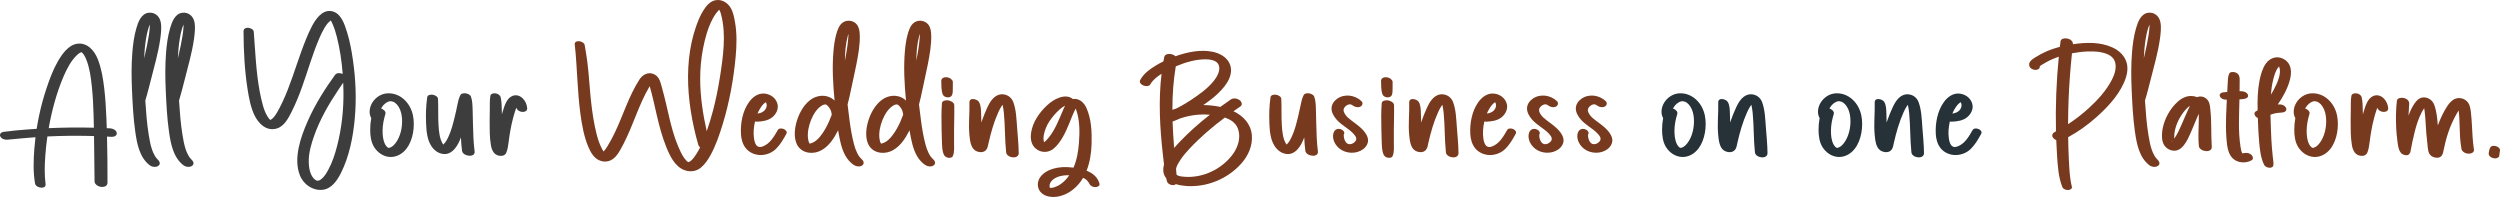 <svg width="1148" height="91" viewBox="0 0 1148 91" fill="none" xmlns="http://www.w3.org/2000/svg">
<path d="M44.947 27.27C46.595 31.506 47.333 36.043 47.864 40.57C48.411 45.23 48.68 49.921 48.871 54.612C48.929 56.027 48.979 57.444 49.026 58.859C49.559 58.884 50.093 58.907 50.627 58.935C51.721 58.99 53.406 59.675 53.61 61.026C53.814 62.385 52.26 62.891 51.268 62.835C50.556 62.793 49.847 62.756 49.136 62.72C49.316 69.754 49.376 76.796 49.363 83.83C49.361 85.393 48.047 85.871 46.752 85.849C46.012 85.835 45.127 85.525 44.518 85.08C44.115 84.787 43.432 84.115 43.424 83.517C43.314 76.506 43.28 69.491 43.178 62.48C42.307 62.454 41.433 62.432 40.559 62.412C34.416 62.287 28.265 62.351 22.124 62.647C22.001 62.653 21.876 62.661 21.753 62.667C21.329 65.63 21.015 68.611 20.798 71.602C20.484 75.91 20.376 80.263 20.923 84.554C21.245 87.085 16.47 86.419 16.101 84.297C15.199 79.1 15.356 73.71 15.756 68.462C15.895 66.639 16.078 64.822 16.3 63.011C12.001 63.329 7.711 63.743 3.412 64.14C2.274 64.246 0.756 63.872 0.165 62.689C-0.395 61.574 0.571 60.696 1.56 60.559C5.147 60.061 8.765 59.754 12.37 59.468C13.859 59.351 15.348 59.245 16.839 59.147C17.15 57.157 17.512 55.174 17.925 53.206C18.849 48.792 20.047 44.442 21.48 40.187C22.841 36.152 24.351 32.093 26.436 28.417C28.406 24.942 31.381 20.642 35.441 20.083C40.025 19.456 43.322 23.099 44.947 27.27ZM43.11 58.647C43.071 56.67 43.029 54.696 42.971 52.72C42.843 48.328 42.629 43.938 42.16 39.572C41.721 35.473 41.174 31.218 39.641 27.399C39.319 26.597 38.955 25.8 38.477 25.09C38.479 25.098 38.27 24.816 38.244 24.782C38.11 24.617 37.966 24.469 37.83 24.31C37.807 24.282 37.702 24.187 37.663 24.15C37.584 24.092 37.506 24.033 37.425 23.974C37.639 24.131 37.556 24.078 37.422 23.999C37.404 23.999 37.372 23.997 37.338 23.991C37.263 24.005 37.184 24.019 37.137 24.038C36.451 24.312 35.865 24.793 35.3 25.33C32.663 27.841 30.797 31.391 29.33 34.777C26.038 42.373 23.827 50.623 22.367 58.831C22.367 58.837 22.365 58.842 22.365 58.851C29.272 58.538 36.195 58.468 43.11 58.647Z" fill="#3D3D3D"/>
<path d="M69.603 35.47C68.656 39.051 67.806 42.658 66.723 46.194C67.073 51.448 67.447 56.712 68.295 61.904C68.669 64.207 69.075 66.575 69.839 68.775C70.108 69.55 70.587 70.649 71.063 71.476C71.314 71.912 71.437 72.094 71.579 72.27C71.743 72.474 71.903 72.681 72.081 72.874C72.091 72.885 72.693 73.483 72.319 73.151C73.18 73.914 73.957 75.18 72.756 76.109C71.644 76.967 69.766 76.676 68.706 75.857C64.078 72.278 62.905 66.061 62.1 60.369C61.213 54.104 60.899 47.721 60.614 41.397C60.357 35.691 60.313 29.935 60.76 24.237C61.058 20.457 61.555 16.624 62.607 12.993C63.476 9.987 64.862 6.319 68.185 5.864C71.016 5.475 73.34 7.418 73.837 10.326C74.268 12.845 73.91 15.59 73.559 18.098C73.117 21.235 72.411 24.332 71.673 27.399C71.024 30.1 70.312 32.786 69.603 35.47ZM68.795 11.983C68.795 11.751 68.795 11.522 68.787 11.29C68.787 11.284 68.787 11.279 68.787 11.276C68.58 11.701 68.382 12.238 68.164 12.917C67.662 14.491 67.33 16.13 67.063 17.768C66.579 20.731 66.307 23.728 66.176 26.739C66.309 26.2 66.443 25.66 66.571 25.118C67.251 22.244 67.861 19.347 68.321 16.423C68.517 15.182 68.68 13.935 68.758 12.677C68.771 12.473 68.779 12.269 68.79 12.067C68.79 12.039 68.792 12.017 68.792 11.997C68.795 11.995 68.795 11.992 68.795 11.983ZM68.321 8.914C68.332 8.922 68.342 8.931 68.353 8.939C68.313 8.869 68.282 8.808 68.285 8.805C68.269 8.824 68.29 8.866 68.321 8.914ZM68.361 8.956C68.347 8.945 68.337 8.931 68.324 8.919C68.34 8.945 68.361 8.97 68.382 8.995C68.376 8.981 68.368 8.97 68.361 8.956Z" fill="#3D3D3D"/>
<path d="M85.095 35.47C84.148 39.051 83.297 42.658 82.214 46.194C82.565 51.448 82.939 56.712 83.787 61.904C84.161 64.207 84.567 66.575 85.331 68.775C85.6 69.55 86.079 70.649 86.555 71.476C86.806 71.912 86.929 72.094 87.07 72.27C87.235 72.474 87.395 72.681 87.573 72.874C87.583 72.885 88.185 73.483 87.811 73.151C88.672 73.914 89.449 75.18 88.248 76.109C87.136 76.967 85.257 76.676 84.198 75.857C79.569 72.278 78.397 66.061 77.591 60.369C76.704 54.104 76.39 47.721 76.105 41.397C75.849 35.691 75.804 29.935 76.252 24.237C76.55 20.457 77.047 16.624 78.099 12.993C78.968 9.987 80.354 6.319 83.677 5.864C86.508 5.475 88.831 7.418 89.328 10.326C89.76 12.845 89.401 15.59 89.051 18.098C88.609 21.235 87.902 24.332 87.165 27.399C86.516 30.1 85.804 32.786 85.095 35.47ZM84.287 11.983C84.287 11.751 84.287 11.522 84.279 11.29C84.279 11.284 84.279 11.279 84.279 11.276C84.072 11.701 83.873 12.238 83.656 12.917C83.154 14.491 82.821 16.13 82.555 17.768C82.07 20.731 81.798 23.728 81.668 26.739C81.801 26.2 81.934 25.66 82.063 25.118C82.743 22.244 83.353 19.347 83.813 16.423C84.009 15.182 84.171 13.935 84.25 12.677C84.263 12.473 84.271 12.269 84.281 12.067C84.281 12.039 84.284 12.017 84.284 11.997C84.287 11.995 84.287 11.992 84.287 11.983ZM83.813 8.914C83.823 8.922 83.834 8.931 83.844 8.939C83.805 8.869 83.774 8.808 83.776 8.805C83.763 8.824 83.782 8.866 83.813 8.914ZM83.852 8.956C83.839 8.945 83.829 8.931 83.816 8.919C83.831 8.945 83.852 8.97 83.873 8.995C83.868 8.981 83.86 8.97 83.852 8.956Z" fill="#3D3D3D"/>
<path d="M162.919 54.344C162.152 62.877 160.399 71.814 156.571 79.419C154.771 82.997 152.197 86.727 148.102 87.157C143.688 87.624 139.416 84.814 137.699 80.478C136.13 76.508 136.3 71.977 137.15 67.836C138.021 63.595 139.591 59.513 141.315 55.596C144.656 47.995 149.102 40.964 153.897 34.332C154.572 33.399 156.161 33.418 157.367 33.944C156.927 28.173 156.069 22.406 154.667 16.873C154.169 14.911 153.565 12.99 152.77 11.142C152.526 10.574 152.215 9.878 151.906 9.372C151.417 9.8 150.742 10.387 150.632 10.516C150.046 11.206 149.525 11.953 149.049 12.733C148.12 14.256 147.362 15.897 146.647 17.547C143.503 24.816 141.37 32.526 138.688 39.988C137.331 43.765 135.826 47.495 134.039 51.065C132.461 54.221 130.554 57.984 127.074 59.016C122.472 60.377 118.723 56.916 116.784 52.778C115.076 49.133 114.325 44.978 113.692 40.989C112.297 32.205 111.868 23.236 111.834 14.34C111.829 13.13 112.878 12.694 113.898 12.747C114.804 12.791 116.457 13.401 116.528 14.589C116.664 16.873 116.852 19.149 117.012 21.43C117.634 30.407 118.31 39.622 120.693 48.3C121.203 50.156 121.886 51.954 122.888 53.575C123.103 53.922 123.27 54.165 123.527 54.473C123.67 54.646 123.82 54.811 123.974 54.97C124.005 55.004 124.024 55.023 124.039 55.04C124.06 55.057 124.084 55.074 124.11 55.096C124.531 54.898 125.07 54.509 125.476 54.084C126.054 53.474 126.546 52.756 126.991 52.032C128.003 50.377 128.88 48.613 129.712 46.852C133.181 39.502 135.486 31.601 138.259 23.941C139.677 20.027 141.171 16.082 143.055 12.392C144.84 8.897 147.846 4.457 152.071 5.095C156.584 5.774 158.235 11.103 159.462 15.095C160.734 19.227 161.487 23.549 162.105 27.841C163.363 36.589 163.711 45.518 162.919 54.344ZM123.882 55.149C123.895 55.152 123.909 55.152 123.922 55.155C123.906 55.152 123.895 55.152 123.882 55.149ZM157.717 41.864C157.699 40.564 157.66 39.261 157.602 37.956C156.833 39.071 156.066 40.189 155.313 41.316C150.943 47.861 146.92 54.805 144.253 62.356C142.901 66.189 141.666 70.363 141.784 74.507C141.833 76.313 142.058 78.219 142.767 79.877C143.105 80.666 143.476 81.303 144.015 81.898C144.51 82.444 144.79 82.583 145.279 82.846C145.347 82.874 145.399 82.894 145.439 82.91C145.47 82.919 145.501 82.927 145.533 82.936C145.609 82.953 145.664 82.964 145.706 82.972C145.834 82.972 146.059 82.972 146.033 82.983C146.111 82.972 146.19 82.961 146.268 82.944C146.077 82.969 146.925 82.687 146.875 82.712C147.003 82.645 147.469 82.318 147.704 82.125C148.971 81.088 149.913 79.469 150.737 77.973C152.636 74.518 153.856 70.699 154.845 66.849C156.922 58.736 157.835 50.268 157.717 41.864ZM151.38 8.696C151.325 8.637 151.281 8.589 151.281 8.592C151.263 8.617 151.315 8.659 151.38 8.696Z" fill="#3D3D3D"/>
<path d="M186.673 68.241C184.839 70.635 182.133 72.172 179.203 72.083C176.205 71.993 173.423 70.162 171.788 67.528C170.347 65.205 169.983 62.242 169.993 59.516C170.001 57.735 170.15 55.968 170.485 54.24C169.219 52.093 169.658 49.231 170.977 47.106C172.484 44.676 175.017 43.06 177.746 42.87C183.635 42.462 188.483 47.12 189.655 53.105C190.613 57.984 189.695 64.302 186.673 68.241ZM184.441 52.988C184.148 51.14 183.476 49.315 182.235 47.953C181.649 47.31 181.108 46.933 180.352 46.647C180.587 46.751 179.365 46.471 179.786 46.51C179.247 46.46 179.318 46.457 178.797 46.541C178.224 46.633 177.461 47.047 176.84 47.542C176.212 48.042 175.702 48.655 175.268 49.351C175.179 49.493 175.09 49.644 175.004 49.804C175.995 50.17 177.343 51.146 176.979 52.32C176.233 54.735 175.718 57.263 175.689 59.815C175.663 62.013 175.849 64.445 176.908 66.374C177.17 66.852 177.267 66.944 177.667 67.397C177.73 67.467 177.769 67.515 177.793 67.548C177.827 67.568 177.877 67.598 177.947 67.646C178.036 67.705 178.12 67.766 178.206 67.825C178.151 67.775 178.306 67.831 178.395 67.875C178.502 67.864 178.792 67.895 178.515 67.92C178.957 67.881 178.871 67.856 178.74 67.889C180.359 67.475 181.534 66.008 182.387 64.593C184.349 61.347 185.04 56.762 184.441 52.988ZM178.436 67.925C178.434 67.925 178.429 67.923 178.426 67.923C178.421 67.923 178.415 67.92 178.41 67.92C178.418 67.923 178.426 67.923 178.436 67.925Z" fill="#3D3D3D"/>
<path d="M212.172 69.256C211.889 67.215 211.74 65.158 211.664 63.094C210.961 65.001 210.079 66.821 208.841 68.283C207.512 69.857 205.733 70.928 203.687 70.724C201.366 70.495 199.477 69.164 198.14 67.171C196.157 64.21 195.82 60.358 195.663 56.829C195.479 52.781 195.597 48.655 196.175 44.651C196.34 43.508 197.876 43.385 198.682 43.494C199.524 43.608 201.068 44.26 201.128 45.392C201.34 49.418 201.105 53.452 201.372 57.481C201.563 60.402 201.806 63.645 203.378 66.142C203.438 66.24 203.488 66.31 203.538 66.374C203.556 66.36 203.574 66.346 203.593 66.332C204.629 65.463 205.335 64.017 205.921 62.784C207.321 59.852 208.119 56.486 208.899 53.315C209.323 51.599 209.699 49.868 210.037 48.129C210.343 46.55 210.691 45.043 211.429 43.62C211.85 42.809 213.135 42.753 213.859 42.862C214.629 42.977 215.926 43.455 216.253 44.358C216.965 46.32 216.96 48.481 217.036 50.561C217.112 52.639 217.143 54.716 217.182 56.793C217.266 61.065 217.415 65.317 217.936 69.555C218.31 72.569 212.528 71.834 212.172 69.256Z" fill="#3D3D3D"/>
<path d="M239.89 51.392C238.694 51.333 237.496 50.682 237.093 49.438C236.839 50.053 236.64 50.701 236.439 51.336C235.832 53.262 235.316 55.214 234.892 57.196C234.516 58.96 234.202 60.738 233.927 62.521C233.658 64.26 233.514 66.036 233.173 67.761C233.019 68.546 232.807 69.323 232.512 70.061C231.973 71.401 230.594 71.725 229.341 71.535C226.8 71.152 225.816 68.993 225.406 66.561C224.796 62.958 224.853 59.175 224.846 55.524C224.84 53.614 224.89 51.702 224.919 49.793C224.948 47.892 224.835 45.848 225.196 43.98C225.405 42.898 226.774 42.77 227.58 42.879C228.553 43.013 229.634 43.597 229.906 44.685C230.418 46.751 230.358 49.035 230.429 51.16C230.445 51.604 230.458 52.049 230.471 52.496C230.596 52.051 230.722 51.607 230.858 51.165C231.661 48.557 232.689 45.02 235.379 44.022C238.822 42.747 241.855 46.228 242.093 49.692C242.176 50.986 240.905 51.442 239.89 51.392Z" fill="#3D3D3D"/>
<path d="M337.805 26.155C336.837 36.58 334.916 47.028 331.871 56.989C330.374 61.887 328.681 66.908 326.209 71.353C325.066 73.411 323.658 75.468 321.879 76.953C319.671 78.798 316.79 79.075 314.195 78.082C309.778 76.394 307.463 71.322 305.757 67.008C303.959 62.463 302.717 57.699 301.599 52.918C300.561 48.467 299.634 43.969 298.342 39.588C298.292 39.669 298.243 39.748 298.193 39.831C296.947 41.928 295.849 44.12 294.833 46.351C292.91 50.578 291.301 54.956 289.483 59.234C288.489 61.571 287.455 63.889 286.288 66.133C285.265 68.099 284.203 70.212 282.741 71.851C280.713 74.121 277.879 74.828 275.114 73.592C272.66 72.496 271.184 69.888 270.143 67.408C268.17 62.717 267.239 57.489 266.543 52.429C265.813 47.128 265.467 41.786 265.122 36.446C264.777 31.12 264.541 25.755 263.921 20.46C263.638 18.05 268.128 18.704 268.487 20.703C268.934 23.186 269.334 25.682 269.672 28.187C270.339 33.172 270.595 38.221 271.077 43.228C271.556 48.216 272.131 53.2 273.159 58.099C273.646 60.422 274.198 62.759 274.978 64.996C275.375 66.136 275.852 67.252 276.412 68.311C276.629 68.722 276.851 69.142 277.113 69.525C277.11 69.516 277.118 69.525 277.136 69.547C277.215 69.483 277.291 69.416 277.364 69.346C277.877 68.848 278.497 67.867 278.955 67.126C280.137 65.231 281.192 63.251 282.17 61.23C286.1 53.089 288.714 44.168 293.593 36.566C295.129 34.173 297.845 32.817 300.482 34.137C302.902 35.35 303.342 38.065 304.051 40.553C305.309 44.978 306.262 49.496 307.334 53.978C308.378 58.339 309.524 62.692 311.246 66.81C312.065 68.764 313.051 70.99 314.2 72.597C314.422 72.907 314.888 73.419 315.218 73.796C315.265 73.85 315.299 73.889 315.327 73.922C315.505 74.076 315.699 74.202 315.882 74.347C315.919 74.375 315.948 74.4 315.971 74.42C316.002 74.431 316.042 74.442 316.089 74.462C316.115 74.459 316.144 74.456 316.178 74.451C316.159 74.456 316.144 74.462 316.125 74.468C317.622 74.017 318.967 71.965 319.909 70.486C320.479 69.592 321.002 68.661 321.484 67.705C321.081 67.361 320.764 66.916 320.612 66.377C319.898 63.827 319.228 61.263 318.661 58.672C316.382 48.308 315.272 37.578 316.387 26.957C316.931 21.768 318.025 16.633 319.775 11.754C320.612 9.423 321.567 7.099 322.852 5.008C324.184 2.844 325.926 0.652 328.417 0.13C331.238 -0.463 333.935 1.03 335.471 3.518C336.646 5.422 337.117 7.902 337.509 10.11C338.448 15.394 338.297 20.837 337.805 26.155ZM316.021 74.454C316.042 74.459 316.057 74.462 316.073 74.465C316.05 74.459 316.031 74.454 316.021 74.454ZM316.052 74.498C316.065 74.495 316.076 74.49 316.086 74.487C316.073 74.49 316.063 74.495 316.052 74.498ZM316.191 74.504H316.188C316.445 74.599 316.324 74.551 316.191 74.504ZM331.094 6.546C330.911 5.852 330.706 5.173 330.296 4.48C330.165 4.583 330.037 4.692 329.916 4.807C329.589 5.12 329.307 5.486 329.027 5.847C328.375 6.697 327.802 7.614 327.292 8.567C325.086 12.685 323.781 17.46 322.873 22.079C321.944 26.803 321.502 31.646 321.526 36.474C321.565 44.509 322.774 52.451 324.532 60.246C325.633 57.112 326.594 53.916 327.436 50.696C328.718 45.795 329.725 40.816 330.531 35.803C331.319 30.908 332.028 25.97 332.308 21.008C332.582 16.171 332.336 11.226 331.094 6.546ZM329.861 3.907C329.893 3.929 329.916 3.949 329.94 3.965C329.937 3.963 329.937 3.96 329.935 3.957C329.914 3.946 329.89 3.929 329.861 3.907Z" fill="#783A1E"/>
<path d="M361.088 61.47C359.759 63.886 358.361 66.321 356.436 68.253C354.534 70.162 352.006 71.157 349.411 71.194C346.821 71.23 344.068 70.129 342.391 67.962C340.981 66.142 340.371 63.861 340.243 61.529C339.966 56.505 341.046 50.849 343.992 46.815C345.651 44.545 348.019 42.812 350.808 42.954C353.532 43.091 356.258 44.819 357.014 47.729C357.613 50.03 356.425 52.325 354.772 53.732C352.752 55.451 350.015 55.781 347.53 55.879C347.273 55.89 346.991 55.848 346.708 55.764C346.088 58.381 345.866 61.16 346.263 63.757C346.389 64.571 346.554 65.247 346.863 65.899C346.957 66.094 347.056 66.284 347.166 66.469C347.177 66.489 347.273 66.614 347.307 66.656C347.373 66.735 347.441 66.81 347.511 66.885C347.545 66.916 347.663 67.025 347.695 67.05C347.789 67.118 348.247 67.375 348.037 67.282C348.097 67.311 348.155 67.338 348.215 67.364C348.244 67.364 348.503 67.445 348.587 67.464C348.629 67.473 348.655 67.481 348.673 67.487C348.707 67.487 348.746 67.487 348.791 67.487C349.199 67.495 349.202 67.52 349.461 67.459C349.743 67.391 349.984 67.344 350.327 67.213C353.581 65.966 355.468 62.67 357.184 59.687C358.131 58.059 362.145 59.547 361.088 61.47ZM347.859 52.149C349.034 51.979 350.191 51.638 351.051 50.732C352.019 49.717 352.475 48.051 351.637 46.952C351.582 46.977 351.528 47 351.47 47.025C351.13 47.282 350.541 47.774 350.167 48.233C349.215 49.404 348.443 50.732 347.859 52.149ZM351.538 46.846C351.546 46.849 351.554 46.852 351.564 46.854C351.562 46.852 351.562 46.852 351.559 46.849C351.551 46.849 351.546 46.846 351.538 46.846ZM351.611 46.854C351.617 46.86 351.622 46.865 351.63 46.871C351.63 46.871 351.632 46.871 351.632 46.874C351.651 46.88 351.669 46.882 351.687 46.882C351.664 46.871 351.64 46.863 351.611 46.854ZM351.719 46.905C351.703 46.907 351.687 46.91 351.674 46.91C351.677 46.913 351.682 46.916 351.685 46.919C351.695 46.919 351.703 46.919 351.716 46.916C351.708 46.919 351.703 46.921 351.695 46.924C351.76 46.972 351.766 46.941 351.719 46.905Z" fill="#783A1E"/>
<path d="M395.977 75.918C394.829 76.805 393.036 76.436 391.927 75.667C390.383 74.599 389.164 73.17 388.212 71.496C386.425 68.353 385.669 64.42 385.033 60.85C384.973 60.508 384.915 60.167 384.86 59.824C384.376 60.785 383.858 61.73 383.301 62.653C381.527 65.591 379.117 68.334 375.983 69.564C372.176 71.059 367.263 69.964 365.653 65.608C364.442 62.334 364.976 58.417 366.022 55.169C367.145 51.682 369.073 48.291 371.873 46.063C374.957 43.608 379.395 43.125 382.602 45.63C382.825 45.803 383.034 45.993 383.235 46.189C382.519 38.613 382.063 30.961 382.736 23.368C382.958 20.863 383.303 18.344 383.958 15.923C384.525 13.817 385.36 11.318 387.252 10.177C389.222 8.986 392.021 9.414 393.494 11.301C394.515 12.61 394.755 14.377 394.808 16.029C394.952 20.611 394.104 25.204 393.23 29.666C392.49 33.446 391.603 37.192 390.831 40.964C390.352 43.304 389.826 45.652 389.209 47.973C389.491 50.5 389.808 53.022 390.145 55.532C390.632 59.164 391.244 62.793 392.183 66.324C392.56 67.741 392.942 68.871 393.583 70.193C393.761 70.559 393.949 70.917 394.156 71.264C394.201 71.339 394.541 71.828 394.496 71.784C394.695 72.041 394.904 72.292 395.122 72.53C395.237 72.659 395.357 72.782 395.477 72.902C395.496 72.919 395.545 72.963 395.593 73.002C396.456 73.743 397.134 75.024 395.977 75.918ZM381.951 52.667C381.854 51.73 381.632 50.813 381.155 50.016C380.834 49.48 380.585 49.138 380.161 48.68C380.085 48.596 380.004 48.512 379.921 48.431C379.881 48.4 379.779 48.314 379.756 48.297C379.638 48.219 379.525 48.132 379.408 48.054C379.397 48.051 379.387 48.048 379.374 48.048C379.314 48.02 379.251 47.995 379.191 47.967C379.047 47.933 378.874 47.914 379.128 47.956C379.455 48.012 378.641 48.001 378.782 47.959C378.395 48.014 378.013 48.135 377.657 48.322C375.219 49.614 373.505 52.465 372.451 55.051C371.357 57.735 370.648 60.984 371.08 63.833C371.135 64.193 371.211 64.551 371.302 64.903C371.321 64.976 371.341 65.052 371.365 65.127C371.383 65.161 371.446 65.312 371.459 65.337C371.506 65.423 371.768 65.868 371.755 65.893C371.768 65.907 371.784 65.924 371.799 65.941C371.88 65.929 371.962 65.913 372.043 65.899C371.99 65.907 372.265 65.848 372.291 65.84C372.456 65.787 372.621 65.728 372.786 65.667C373.107 65.544 373.432 65.404 373.733 65.233C375.839 64.048 377.678 61.459 379.018 59.105C380.18 57.059 381.135 54.892 381.951 52.667ZM379.219 47.975C379.253 47.987 379.282 47.995 379.308 48.003C379.287 47.995 379.256 47.984 379.219 47.975ZM388.748 23.622C389.067 21.645 389.35 19.649 389.504 17.65C389.538 17.209 389.562 16.77 389.58 16.328C389.583 16.269 389.583 16.211 389.585 16.152C389.585 16.118 389.585 16.079 389.585 16.054C389.585 15.886 389.585 15.721 389.58 15.554C389.468 15.892 389.366 16.236 389.274 16.582C388.309 20.195 388.018 24.052 387.987 27.866C388.264 26.451 388.521 25.039 388.748 23.622Z" fill="#783A1E"/>
<path d="M428.776 75.918C427.627 76.805 425.835 76.436 424.726 75.667C423.182 74.599 421.963 73.17 421.011 71.496C419.224 68.353 418.468 64.42 417.832 60.85C417.772 60.508 417.714 60.167 417.659 59.824C417.175 60.785 416.657 61.73 416.1 62.653C414.326 65.591 411.916 68.334 408.782 69.564C404.975 71.059 400.061 69.964 398.452 65.608C397.241 62.334 397.775 58.417 398.821 55.169C399.944 51.682 401.872 48.291 404.671 46.063C407.756 43.608 412.193 43.125 415.401 45.63C415.623 45.803 415.833 45.993 416.034 46.189C415.317 38.613 414.862 30.961 415.535 23.368C415.757 20.863 416.102 18.344 416.756 15.923C417.324 13.817 418.159 11.318 420.05 10.177C422.021 8.986 424.82 9.414 426.293 11.301C427.313 12.61 427.554 14.377 427.606 16.029C427.75 20.611 426.903 25.204 426.029 29.666C425.288 33.446 424.401 37.192 423.63 40.964C423.151 43.304 422.625 45.652 422.007 47.973C422.29 50.5 422.607 53.022 422.944 55.532C423.431 59.164 424.043 62.793 424.982 66.324C425.359 67.741 425.741 68.871 426.382 70.193C426.56 70.559 426.748 70.917 426.955 71.264C426.999 71.339 427.34 71.828 427.295 71.784C427.494 72.041 427.703 72.292 427.92 72.53C428.036 72.659 428.156 72.782 428.276 72.902C428.295 72.919 428.344 72.963 428.391 73.002C429.255 73.743 429.932 75.024 428.776 75.918ZM414.75 52.667C414.653 51.73 414.43 50.813 413.954 50.016C413.632 49.48 413.384 49.138 412.96 48.68C412.884 48.596 412.803 48.512 412.719 48.431C412.68 48.4 412.578 48.314 412.554 48.297C412.437 48.219 412.324 48.132 412.207 48.054C412.196 48.051 412.186 48.048 412.173 48.048C412.112 48.02 412.05 47.995 411.989 47.967C411.845 47.933 411.673 47.914 411.927 47.956C412.254 48.012 411.44 48.001 411.581 47.959C411.194 48.014 410.812 48.135 410.456 48.322C408.018 49.614 406.304 52.465 405.25 55.051C404.156 57.735 403.447 60.984 403.879 63.833C403.934 64.193 404.009 64.551 404.101 64.903C404.119 64.976 404.14 65.052 404.164 65.127C404.182 65.161 404.245 65.312 404.258 65.337C404.305 65.423 404.567 65.868 404.554 65.893C404.567 65.907 404.582 65.924 404.598 65.941C404.679 65.929 404.76 65.913 404.841 65.899C404.789 65.907 405.064 65.848 405.09 65.84C405.255 65.787 405.42 65.728 405.584 65.667C405.906 65.544 406.231 65.404 406.532 65.233C408.638 64.048 410.477 61.459 411.817 59.105C412.978 57.059 413.933 54.892 414.75 52.667ZM412.018 47.975C412.052 47.987 412.081 47.995 412.107 48.003C412.086 47.995 412.055 47.984 412.018 47.975ZM421.55 23.622C421.869 21.645 422.151 19.649 422.306 17.65C422.34 17.209 422.363 16.77 422.382 16.328C422.384 16.269 422.384 16.211 422.387 16.152C422.387 16.118 422.387 16.079 422.387 16.054C422.387 15.886 422.387 15.721 422.382 15.554C422.269 15.892 422.167 16.236 422.075 16.582C421.11 20.195 420.82 24.052 420.788 27.866C421.063 26.451 421.319 25.039 421.55 23.622Z" fill="#783A1E"/>
<path d="M432.931 43.385C432.174 41.506 432.305 39.278 432.227 37.265C432.172 35.889 433.451 35.406 434.563 35.462C435.241 35.495 436 35.741 436.562 36.15C436.913 36.407 437.541 37.016 437.541 37.547C437.541 38.576 437.551 39.605 437.528 40.631C437.504 41.609 437.564 42.711 437.195 43.625C436.533 45.255 433.566 44.964 432.931 43.385ZM438.114 65.913C438.101 67.828 438.367 70.106 437.452 71.826C437.098 72.485 436.075 72.522 435.479 72.441C434.741 72.34 433.927 71.946 433.538 71.227C432.57 69.452 432.64 67.081 432.538 65.085C432.444 63.184 432.41 61.275 432.379 59.371C432.313 55.406 432.224 51.361 432.536 47.408C432.638 46.105 434.545 45.957 435.4 46.086C436.332 46.225 438.166 46.958 438.197 48.255C438.292 52.172 438.119 56.114 438.103 60.031C438.095 61.99 438.127 63.95 438.114 65.913Z" fill="#783A1E"/>
<path d="M467.797 70.279C467.836 73.352 462.297 72.564 462.017 69.972C461.379 64.023 461.572 57.992 460.997 52.038C460.876 50.805 460.706 49.575 460.439 48.364C460.421 48.28 460.403 48.196 460.384 48.115C460.186 48.367 460.002 48.635 459.83 48.895C459.283 49.728 458.841 50.631 458.425 51.545C456.415 55.971 455.06 60.78 453.974 65.549C453.726 66.642 453.585 67.923 452.868 68.801C451.661 70.279 449.424 70.047 447.957 69.2C445.707 67.903 445.372 64.308 445.141 61.842C444.684 56.908 445.296 51.956 445.165 47.016C445.1 44.587 448.749 45.443 449.55 46.826C450.468 48.417 450.468 50.391 450.531 52.208C450.578 53.564 450.604 54.923 450.638 56.281C450.79 55.831 450.942 55.381 451.102 54.934C451.735 53.159 452.441 51.417 453.221 49.709C453.914 48.191 454.668 46.678 455.78 45.462C457.164 43.947 458.935 43.044 460.952 43.349C462.972 43.653 464.599 44.945 465.34 46.98C466.643 50.561 466.75 54.562 467.035 58.347C467.331 62.309 467.747 66.304 467.797 70.279Z" fill="#783A1E"/>
<path d="M503.117 85.924C502.136 85.986 500.828 85.53 500.336 84.538C499.554 82.966 498.581 82.167 497.361 81.661C494.892 85.854 491.022 89.058 486.456 90.126C483.662 90.778 479.792 90.565 477.762 88.108C476.143 86.145 476.219 83.352 477.686 81.317C479.183 79.243 481.619 78.013 483.942 77.383C486.467 76.701 489.096 76.592 491.687 76.849C492.092 76.889 492.513 76.936 492.942 76.989C494.51 73.427 495.179 69.418 495.467 65.457C495.823 60.59 495.849 55.247 494.243 50.609C494.156 50.363 494.067 50.114 493.965 49.871C493.824 50.106 493.698 50.352 493.578 50.589C492.618 52.513 491.872 54.556 491.048 56.547C489.316 60.741 487.351 65.166 483.96 68.138C481.611 70.198 478.176 70.305 475.74 68.331C473.474 66.494 473.058 63.693 473.5 60.85C474.248 56.027 477.205 51.811 480.538 48.621C482.281 46.952 484.321 45.546 486.564 44.783C488.152 44.243 489.852 44.056 491.438 44.735C491.875 44.922 492.301 45.171 492.673 45.482C495.404 44.992 497.796 47.022 498.918 49.608C501.155 54.761 501.419 60.461 501.257 66.05C501.134 70.263 500.501 74.512 498.95 78.387C501.686 79.458 504.038 81.25 504.886 84.334C505.187 85.421 503.829 85.88 503.117 85.924ZM489.091 48.507C489.081 48.512 489.068 48.518 489.057 48.523C487.082 49.583 485.402 51.263 483.929 52.996C482.472 54.71 481.095 56.664 480.256 58.814C479.497 60.755 478.78 63.282 479.426 65.298C480.214 64.778 480.889 64.006 481.491 63.279C484.465 59.687 486.171 55.118 488.039 50.819C488.364 50.067 488.693 49.261 489.091 48.507ZM479.764 65.932C479.777 65.949 479.79 65.963 479.803 65.98C479.97 66.215 479.826 65.971 479.764 65.932ZM490.991 80.489C490.077 80.448 489.285 80.467 488.39 80.585C486.417 80.842 483.976 81.594 482.631 83.433C482.069 84.202 481.802 85.077 482.04 85.983C482.053 86.025 482.09 86.151 482.121 86.257C482.132 86.257 482.137 86.26 482.147 86.26C482.194 86.26 482.882 86.26 482.754 86.274C483.086 86.246 483.775 86.12 484.099 86.008C484.669 85.815 485.216 85.58 485.766 85.329C486.213 85.125 487.171 84.49 487.82 83.973C489.041 82.997 490.067 81.831 490.991 80.489ZM493.421 48.828C493.395 48.789 493.371 48.758 493.356 48.744C493.348 48.75 493.343 48.753 493.335 48.755C493.34 48.783 493.371 48.806 493.421 48.828ZM494.682 49.024C494.672 49.027 494.661 49.032 494.648 49.038C494.648 49.038 494.646 49.041 494.643 49.043C494.653 49.041 494.667 49.035 494.68 49.032C494.68 49.027 494.68 49.027 494.682 49.024Z" fill="#783A1E"/>
<path d="M523.63 36.639C525.171 33.865 527.751 31.942 530.315 30.357C531.591 29.569 532.902 28.839 534.242 28.171C534.362 27.505 534.488 26.84 534.621 26.177C534.925 24.69 536.895 24.651 537.957 24.877C538.533 25 539.239 25.339 539.755 25.833C545.142 23.924 551.178 22.627 556.792 23.767C559.419 24.301 562.213 25.579 563.885 27.899C565.667 30.374 565.646 33.315 564.456 36.074C563.302 38.747 561.366 40.913 559.343 42.868C557.313 44.83 555.06 46.51 552.766 48.098C552.7 48.146 552.632 48.191 552.567 48.235C555.149 48.269 557.787 48.535 560.348 49.094C561.944 47.933 563.556 46.801 565.18 45.691C566.384 44.869 568.03 45.16 569.181 45.94C570.094 46.558 570.751 48.084 569.613 48.862C568.54 49.594 567.472 50.335 566.407 51.09C570.717 53.08 574.364 56.762 574.84 61.982C575.298 67.008 573.087 71.7 569.879 75.239C563.456 82.321 554.097 86.011 544.906 85.424C543.404 85.329 541.625 85.08 539.948 84.549C538.925 85.592 536.23 84.775 535.856 83.24C535.746 82.793 535.644 82.343 535.55 81.89C534.634 80.808 534.09 79.416 534.166 77.621C534.195 76.928 534.326 76.246 534.522 75.577C534.318 73.959 534.142 72.34 533.962 70.732C532.601 58.582 531.916 46.086 533.384 33.893C533.334 33.924 533.282 33.955 533.232 33.989C531.272 35.238 529.449 36.647 528.219 38.738C527.097 40.648 522.371 38.901 523.63 36.639ZM539.917 30.469C539.399 33.611 539.006 36.776 538.755 39.957C538.48 43.438 538.363 46.933 538.363 50.424C538.907 50.237 539.454 50.058 540.006 49.893C543.171 48.353 546.188 46.446 549.1 44.419C551.149 42.993 553.153 41.481 554.977 39.739C556.646 38.148 558.375 36.206 559.307 34.002C559.717 33.032 560.01 31.897 559.872 30.829C559.746 29.856 559.458 29.418 558.925 28.802C558.851 28.733 558.802 28.685 558.773 28.654C558.668 28.57 558.561 28.486 558.451 28.405C558.428 28.389 558.027 28.143 558.027 28.134C557.855 28.045 557.679 27.961 557.504 27.885C557.444 27.86 556.85 27.651 557.085 27.721C555.958 27.377 555.212 27.29 554.019 27.251C549.354 27.111 544.317 28.607 539.917 30.469ZM541.921 54.389C540.783 54.906 539.626 55.387 538.452 55.817C538.514 57.755 538.606 59.692 538.721 61.624C538.847 63.732 538.998 65.837 539.166 67.942C540.011 66.947 540.9 65.994 541.798 65.054C546.107 60.55 550.749 56.463 555.599 52.669C555.594 52.669 555.586 52.669 555.578 52.667C553.399 52.496 551.698 52.51 549.801 52.694C546.994 52.966 544.456 53.528 541.921 54.389ZM566.536 56.248C566.515 56.239 566.164 55.926 566.143 55.912C565.971 55.778 565.798 55.652 565.62 55.527C565.429 55.395 565.235 55.269 565.042 55.146C564.982 55.113 564.783 55.001 564.712 54.962C564.286 54.741 563.849 54.54 563.404 54.355C563.242 54.288 563.079 54.224 562.917 54.16C562.854 54.134 562.496 54.017 562.428 53.989C556.695 58.28 551.206 62.952 546.264 68.236C544.778 69.824 543.336 71.473 542.117 73.307C541.353 74.454 540.401 75.916 540.034 77.417C540.116 78.314 540.189 79.212 540.244 80.109C540.307 80.182 540.372 80.252 540.435 80.327C540.44 80.33 540.443 80.333 540.445 80.338C540.503 80.38 540.558 80.422 540.615 80.464C540.647 80.484 540.67 80.501 540.694 80.515C540.864 80.585 541.037 80.668 541.204 80.744C541.217 80.749 541.225 80.755 541.238 80.758C541.269 80.763 541.309 80.772 541.356 80.783C541.51 80.819 541.662 80.864 541.814 80.9C541.937 80.928 542.653 81.046 542.455 81.026C542.544 81.037 542.635 81.051 542.724 81.06C543.266 81.124 543.81 81.169 544.354 81.2C544.807 81.225 545.262 81.236 545.715 81.239C545.895 81.239 546.078 81.239 546.259 81.236C546.28 81.236 546.761 81.216 546.8 81.216C550.686 80.976 553.927 80.064 557.499 78.205C560.665 76.556 564.013 73.819 566.258 70.623C568.469 67.481 569.843 63.251 568.576 59.424C568.398 58.884 568.139 58.359 567.862 57.872C567.58 57.383 567.658 57.492 567.313 57.07C567.064 56.782 566.805 56.511 566.536 56.248Z" fill="#783A1E"/>
<path d="M599.416 69.256C599.133 67.215 598.984 65.158 598.908 63.094C598.204 65.001 597.322 66.821 596.085 68.283C594.756 69.857 592.977 70.928 590.931 70.724C588.61 70.495 586.721 69.164 585.384 67.171C583.401 64.21 583.063 60.358 582.906 56.829C582.723 52.781 582.841 48.655 583.419 44.651C583.584 43.508 585.12 43.385 585.926 43.494C586.768 43.608 588.312 44.26 588.372 45.392C588.584 49.418 588.348 53.452 588.615 57.481C588.806 60.402 589.049 63.645 590.622 66.142C590.682 66.24 590.732 66.31 590.782 66.374C590.8 66.36 590.818 66.346 590.836 66.332C591.873 65.463 592.579 64.017 593.165 62.784C594.565 59.852 595.363 56.486 596.142 53.315C596.566 51.599 596.943 49.868 597.281 48.129C597.587 46.55 597.935 45.043 598.672 43.62C599.094 42.809 600.378 42.753 601.103 42.862C601.872 42.977 603.17 43.455 603.497 44.358C604.209 46.32 604.204 48.481 604.279 50.561C604.355 52.639 604.387 54.716 604.426 56.793C604.51 61.065 604.659 65.317 605.179 69.555C605.554 72.569 599.771 71.834 599.416 69.256Z" fill="#783A1E"/>
<path d="M628.128 63.609C628.557 65.611 627.382 67.464 625.888 68.555C622.837 70.777 618.243 70.626 615.255 68.35C613.806 67.246 612.678 65.697 612.272 63.821C611.917 62.175 612.176 60.022 613.819 59.337C614.75 58.949 615.967 59.262 616.715 59.927C617.288 60.436 617.524 61.182 617.089 61.778C616.985 62.362 617.118 63.089 617.233 63.609C617.359 64.177 617.756 64.945 617.981 65.231C618.091 65.37 618.212 65.504 618.335 65.63C618.379 65.672 618.471 65.759 618.494 65.773C618.581 65.834 618.989 66.058 618.868 66.01C618.978 66.058 619.085 66.108 619.195 66.156C618.672 65.924 619.271 66.145 619.415 66.189C619.423 66.189 619.428 66.189 619.436 66.189C619.473 66.192 619.721 66.198 619.844 66.203C619.941 66.195 620.069 66.184 620.101 66.181C620.687 66.1 620.995 66.01 621.485 65.683C621.948 65.373 622.395 64.984 622.649 64.451C623.264 63.162 621.89 61.775 621.092 60.978C618.999 58.881 615.815 57.319 613.706 54.85C612.571 53.519 611.467 51.769 611.435 49.907C611.404 48.02 612.542 46.404 613.963 45.384C617.374 42.935 622.128 43.592 625.145 46.41C625.995 47.204 625.705 48.364 624.828 48.884C623.79 49.502 622.246 49.217 621.299 48.515C621.15 48.398 620.995 48.288 620.836 48.188C620.998 48.269 620.998 48.269 620.831 48.185C620.663 48.098 620.49 48.023 620.315 47.959C620.124 47.883 620.14 47.892 620.36 47.984C620.273 47.967 620.211 47.953 620.163 47.942C620.051 47.931 619.886 47.911 619.849 47.908C619.818 47.908 619.795 47.908 619.774 47.908C619.664 47.919 619.556 47.933 619.447 47.953C619.371 47.967 619.337 47.967 619.324 47.964C619.282 47.981 619.235 48.001 619.169 48.026C618.761 48.179 618.641 48.216 618.28 48.476C617.725 48.873 617.189 49.412 617.008 50.145C616.801 50.986 617.283 51.839 617.701 52.516C618.45 53.718 619.551 54.559 620.744 55.457C622.215 56.561 623.706 57.609 625.059 58.879C626.369 60.103 627.73 61.75 628.128 63.609Z" fill="#783A1E"/>
<path d="M634.878 43.385C634.122 41.506 634.253 39.278 634.174 37.265C634.119 35.889 635.399 35.406 636.511 35.462C637.188 35.495 637.947 35.741 638.509 36.15C638.86 36.407 639.488 37.016 639.488 37.547C639.488 38.576 639.498 39.605 639.475 40.631C639.451 41.609 639.512 42.711 639.143 43.625C638.483 45.255 635.514 44.964 634.878 43.385ZM640.061 65.913C640.048 67.828 640.315 70.106 639.399 71.826C639.046 72.485 638.023 72.522 637.426 72.441C636.688 72.34 635.875 71.946 635.485 71.227C634.517 69.452 634.588 67.081 634.485 65.085C634.391 63.184 634.357 61.275 634.326 59.371C634.26 55.406 634.172 51.361 634.483 47.408C634.585 46.105 636.492 45.957 637.348 46.086C638.279 46.225 640.113 46.958 640.145 48.255C640.239 52.172 640.066 56.114 640.05 60.031C640.043 61.99 640.074 63.95 640.061 65.913Z" fill="#783A1E"/>
<path d="M669.743 70.279C669.783 73.352 664.244 72.564 663.964 69.972C663.325 64.023 663.519 57.992 662.943 52.038C662.823 50.805 662.653 49.575 662.386 48.364C662.368 48.28 662.35 48.196 662.331 48.115C662.132 48.367 661.949 48.635 661.777 48.895C661.23 49.728 660.788 50.631 660.372 51.545C658.362 55.971 657.007 60.78 655.921 65.549C655.673 66.642 655.531 67.923 654.814 68.801C653.608 70.279 651.371 70.047 649.903 69.2C647.653 67.903 647.318 64.308 647.088 61.842C646.63 56.908 647.243 51.956 647.112 47.016C647.046 44.587 650.696 45.443 651.497 46.826C652.415 48.417 652.415 50.391 652.478 52.208C652.525 53.564 652.551 54.923 652.585 56.281C652.737 55.831 652.889 55.381 653.048 54.934C653.682 53.159 654.388 51.417 655.168 49.709C655.861 48.191 656.614 46.678 657.726 45.462C659.11 43.947 660.882 43.044 662.899 43.349C664.919 43.653 666.546 44.945 667.287 46.98C668.59 50.561 668.697 54.562 668.982 58.347C669.278 62.309 669.694 66.304 669.743 70.279Z" fill="#783A1E"/>
<path d="M696.001 61.47C694.672 63.886 693.275 66.321 691.349 68.253C689.447 70.162 686.92 71.157 684.324 71.194C681.734 71.23 678.982 70.129 677.305 67.962C675.895 66.142 675.285 63.861 675.157 61.529C674.879 56.505 675.96 50.849 678.906 46.815C680.565 44.545 682.933 42.812 685.722 42.954C688.445 43.091 691.172 44.819 691.928 47.729C692.527 50.03 691.339 52.325 689.685 53.732C687.666 55.451 684.929 55.781 682.443 55.879C682.187 55.89 681.904 55.848 681.622 55.764C681.002 58.381 680.779 61.16 681.177 63.757C681.303 64.571 681.467 65.247 681.776 65.899C681.87 66.094 681.97 66.284 682.08 66.469C682.09 66.489 682.187 66.614 682.221 66.656C682.286 66.735 682.354 66.81 682.425 66.885C682.459 66.916 682.577 67.025 682.608 67.05C682.702 67.118 683.16 67.375 682.951 67.282C683.011 67.311 683.069 67.338 683.129 67.364C683.158 67.364 683.417 67.445 683.5 67.464C683.542 67.473 683.568 67.481 683.587 67.487C683.621 67.487 683.66 67.487 683.704 67.487C684.113 67.495 684.115 67.52 684.374 67.459C684.657 67.391 684.897 67.344 685.24 67.213C688.495 65.966 690.381 62.67 692.098 59.687C693.047 58.059 697.058 59.547 696.001 61.47ZM682.773 52.149C683.948 51.979 685.104 51.638 685.965 50.732C686.933 49.717 687.388 48.051 686.551 46.952C686.496 46.977 686.441 47 686.384 47.025C686.043 47.282 685.455 47.774 685.081 48.233C684.128 49.404 683.359 50.732 682.773 52.149ZM686.452 46.846C686.459 46.849 686.467 46.852 686.478 46.854C686.475 46.852 686.475 46.852 686.472 46.849C686.465 46.849 686.459 46.846 686.452 46.846ZM686.525 46.854C686.53 46.86 686.535 46.865 686.543 46.871C686.543 46.871 686.546 46.871 686.546 46.874C686.564 46.88 686.582 46.882 686.601 46.882C686.577 46.871 686.554 46.863 686.525 46.854ZM686.632 46.905C686.616 46.907 686.601 46.91 686.588 46.91C686.59 46.913 686.595 46.916 686.598 46.919C686.609 46.919 686.616 46.919 686.63 46.916C686.622 46.919 686.616 46.921 686.609 46.924C686.677 46.972 686.679 46.941 686.632 46.905Z" fill="#783A1E"/>
<path d="M717.898 63.609C718.327 65.611 717.152 67.464 715.658 68.555C712.607 70.777 708.013 70.626 705.025 68.35C703.576 67.246 702.448 65.697 702.042 63.821C701.687 62.175 701.946 60.022 703.589 59.337C704.52 58.949 705.737 59.262 706.485 59.927C707.058 60.436 707.293 61.182 706.859 61.778C706.755 62.362 706.888 63.089 707.003 63.609C707.129 64.177 707.526 64.945 707.751 65.231C707.861 65.37 707.982 65.504 708.105 65.63C708.149 65.672 708.241 65.759 708.264 65.773C708.351 65.834 708.759 66.058 708.638 66.01C708.748 66.058 708.855 66.108 708.965 66.156C708.442 65.924 709.041 66.145 709.185 66.189C709.193 66.189 709.198 66.189 709.206 66.189C709.243 66.192 709.491 66.198 709.614 66.203C709.711 66.195 709.839 66.184 709.871 66.181C710.457 66.1 710.765 66.01 711.255 65.683C711.718 65.373 712.165 64.984 712.419 64.451C713.034 63.162 711.66 61.775 710.862 60.978C708.769 58.881 705.585 57.319 703.476 54.85C702.341 53.519 701.237 51.769 701.205 49.907C701.174 48.02 702.312 46.404 703.733 45.384C707.144 42.935 711.898 43.592 714.915 46.41C715.765 47.204 715.475 48.364 714.598 48.884C713.56 49.502 712.016 49.217 711.069 48.515C710.92 48.398 710.765 48.288 710.606 48.188C710.768 48.269 710.768 48.269 710.601 48.185C710.433 48.098 710.26 48.023 710.085 47.959C709.894 47.883 709.91 47.892 710.13 47.984C710.043 47.967 709.98 47.953 709.933 47.942C709.821 47.931 709.656 47.911 709.619 47.908C709.588 47.908 709.564 47.908 709.544 47.908C709.434 47.919 709.326 47.933 709.217 47.953C709.141 47.967 709.107 47.967 709.094 47.964C709.052 47.981 709.005 48.001 708.939 48.026C708.531 48.179 708.411 48.216 708.05 48.476C707.495 48.873 706.959 49.412 706.778 50.145C706.571 50.986 707.053 51.839 707.471 52.516C708.22 53.718 709.321 54.559 710.514 55.457C711.985 56.561 713.476 57.609 714.829 58.879C716.139 60.103 717.5 61.75 717.898 63.609Z" fill="#783A1E"/>
<path d="M740.304 63.609C740.733 65.611 739.559 67.464 738.065 68.555C735.014 70.777 730.42 70.626 727.432 68.35C725.982 67.246 724.855 65.697 724.449 63.821C724.093 62.175 724.352 60.022 725.996 59.337C726.927 58.949 728.143 59.262 728.892 59.927C729.465 60.436 729.7 61.182 729.266 61.778C729.161 62.362 729.295 63.089 729.41 63.609C729.535 64.177 729.933 64.945 730.158 65.231C730.268 65.37 730.388 65.504 730.511 65.63C730.556 65.672 730.647 65.759 730.671 65.773C730.757 65.834 731.165 66.058 731.045 66.01C731.155 66.058 731.262 66.108 731.372 66.156C730.849 65.924 731.448 66.145 731.592 66.189C731.6 66.189 731.605 66.189 731.613 66.189C731.649 66.192 731.898 66.198 732.021 66.203C732.118 66.195 732.246 66.184 732.277 66.181C732.863 66.1 733.172 66.01 733.661 65.683C734.125 65.373 734.572 64.984 734.826 64.451C735.441 63.162 734.067 61.775 733.269 60.978C731.176 58.881 727.992 57.319 725.883 54.85C724.747 53.519 723.643 51.769 723.612 49.907C723.581 48.02 724.719 46.404 726.139 45.384C729.551 42.935 734.305 43.592 737.322 46.41C738.172 47.204 737.882 48.364 737.005 48.884C735.966 49.502 734.423 49.217 733.476 48.515C733.327 48.398 733.172 48.288 733.013 48.188C733.175 48.269 733.175 48.269 733.007 48.185C732.84 48.098 732.667 48.023 732.492 47.959C732.301 47.883 732.317 47.892 732.536 47.984C732.45 47.967 732.387 47.953 732.34 47.942C732.228 47.931 732.063 47.911 732.026 47.908C731.995 47.908 731.971 47.908 731.95 47.908C731.84 47.919 731.733 47.933 731.623 47.953C731.547 47.967 731.513 47.967 731.5 47.964C731.458 47.981 731.411 48.001 731.346 48.026C730.938 48.179 730.817 48.216 730.456 48.476C729.902 48.873 729.365 49.412 729.185 50.145C728.978 50.986 729.46 51.839 729.878 52.516C730.626 53.718 731.728 54.559 732.921 55.457C734.391 56.561 735.883 57.609 737.235 58.879C738.544 60.103 739.904 61.75 740.304 63.609Z" fill="#783A1E"/>
<path d="M779.903 68.241C778.069 70.635 775.364 72.172 772.434 72.083C769.435 71.993 766.654 70.162 765.019 67.528C763.577 65.205 763.213 62.242 763.224 59.516C763.232 57.735 763.381 55.968 763.716 54.24C762.449 52.093 762.889 49.231 764.208 47.106C765.715 44.676 768.247 43.06 770.976 42.87C776.866 42.462 781.714 47.12 782.886 53.105C783.841 57.984 782.923 64.302 779.903 68.241ZM777.669 52.988C777.376 51.14 776.703 49.315 775.463 47.953C774.877 47.31 774.336 46.933 773.579 46.647C773.815 46.751 772.593 46.471 773.014 46.51C772.475 46.46 772.546 46.457 772.025 46.541C771.452 46.633 770.688 47.047 770.068 47.542C769.44 48.042 768.93 48.655 768.496 49.351C768.407 49.493 768.318 49.644 768.232 49.804C769.223 50.17 770.571 51.146 770.207 52.32C769.461 54.735 768.946 57.263 768.917 59.815C768.891 62.013 769.077 64.445 770.136 66.374C770.398 66.852 770.495 66.944 770.895 67.397C770.958 67.467 770.997 67.515 771.021 67.548C771.055 67.568 771.104 67.598 771.175 67.646C771.264 67.705 771.348 67.766 771.434 67.825C771.379 67.775 771.533 67.831 771.622 67.875C771.73 67.864 772.02 67.895 771.743 67.92C772.185 67.881 772.099 67.856 771.968 67.889C773.587 67.475 774.762 66.008 775.615 64.593C777.577 61.347 778.271 56.762 777.669 52.988ZM771.664 67.925C771.662 67.925 771.656 67.923 771.654 67.923C771.649 67.923 771.643 67.92 771.638 67.92C771.646 67.923 771.656 67.923 771.664 67.925Z" fill="#263238"/>
<path d="M811.642 70.279C811.682 73.352 806.143 72.564 805.863 69.972C805.224 64.023 805.418 57.992 804.842 52.038C804.722 50.805 804.552 49.575 804.285 48.364C804.267 48.28 804.248 48.196 804.23 48.115C804.031 48.367 803.848 48.635 803.675 48.895C803.129 49.728 802.686 50.631 802.27 51.545C800.261 55.971 798.906 60.78 797.82 65.549C797.571 66.642 797.43 67.923 796.713 68.801C795.507 70.279 793.27 70.047 791.802 69.2C789.552 67.903 789.217 64.308 788.987 61.842C788.529 56.908 789.142 51.956 789.011 47.016C788.945 44.587 792.595 45.443 793.396 46.826C794.314 48.417 794.314 50.391 794.377 52.208C794.424 53.564 794.45 54.923 794.484 56.281C794.636 55.831 794.788 55.381 794.947 54.934C795.58 53.159 796.287 51.417 797.067 49.709C797.76 48.191 798.513 46.678 799.625 45.462C801.009 43.947 802.781 43.044 804.798 43.349C806.818 43.653 808.445 44.945 809.186 46.98C810.488 50.561 810.596 54.562 810.881 58.347C811.177 62.309 811.593 66.304 811.642 70.279Z" fill="#263238"/>
<path d="M851.759 68.241C849.925 70.635 847.22 72.172 844.289 72.083C841.291 71.993 838.51 70.162 836.875 67.528C835.433 65.205 835.069 62.242 835.08 59.516C835.088 57.735 835.237 55.968 835.572 54.24C834.305 52.093 834.745 49.231 836.064 47.106C837.571 44.676 840.103 43.06 842.832 42.87C848.722 42.462 853.57 47.12 854.742 53.105C855.699 57.984 854.778 64.302 851.759 68.241ZM849.527 52.988C849.234 51.14 848.562 49.315 847.322 47.953C846.736 47.31 846.194 46.933 845.438 46.647C845.674 46.751 844.452 46.471 844.873 46.51C844.334 46.46 844.405 46.457 843.884 46.541C843.311 46.633 842.547 47.047 841.927 47.542C841.299 48.042 840.789 48.655 840.354 49.351C840.265 49.493 840.176 49.644 840.09 49.804C841.082 50.17 842.429 51.146 842.066 52.32C841.32 54.735 840.804 57.263 840.776 59.815C840.75 62.013 840.935 64.445 841.995 66.374C842.257 66.852 842.353 66.944 842.754 67.397C842.816 67.467 842.856 67.515 842.879 67.548C842.913 67.568 842.963 67.598 843.034 67.646C843.123 67.705 843.206 67.766 843.293 67.825C843.238 67.775 843.392 67.831 843.481 67.875C843.588 67.864 843.879 67.895 843.601 67.92C844.044 67.881 843.957 67.856 843.826 67.889C845.446 67.475 846.621 66.008 847.474 64.593C849.436 61.347 850.127 56.762 849.527 52.988ZM843.523 67.925C843.52 67.925 843.515 67.923 843.512 67.923C843.507 67.923 843.502 67.92 843.497 67.92C843.505 67.923 843.512 67.923 843.523 67.925Z" fill="#263238"/>
<path d="M883.501 70.279C883.54 73.352 878.001 72.564 877.721 69.972C877.083 64.023 877.276 57.992 876.701 52.038C876.58 50.805 876.41 49.575 876.143 48.364C876.125 48.28 876.107 48.196 876.089 48.115C875.89 48.367 875.707 48.635 875.534 48.895C874.987 49.728 874.545 50.631 874.129 51.545C872.12 55.971 870.764 60.78 869.678 65.549C869.43 66.642 869.289 67.923 868.572 68.801C867.366 70.279 865.129 70.047 863.661 69.2C861.411 67.903 861.076 64.308 860.846 61.842C860.388 56.908 861 51.956 860.869 47.016C860.804 44.587 864.454 45.443 865.254 46.826C866.173 48.417 866.173 50.391 866.235 52.208C866.282 53.564 866.309 54.923 866.343 56.281C866.494 55.831 866.646 55.381 866.806 54.934C867.439 53.159 868.145 51.417 868.925 49.709C869.618 48.191 870.372 46.678 871.484 45.462C872.868 43.947 874.639 43.044 876.656 43.349C878.676 43.653 880.303 44.945 881.044 46.98C882.347 50.561 882.454 54.562 882.739 58.347C883.032 62.309 883.448 66.304 883.501 70.279Z" fill="#263238"/>
<path d="M909.756 61.47C908.427 63.886 907.03 66.321 905.104 68.253C903.202 70.162 900.675 71.157 898.079 71.194C895.489 71.23 892.737 70.129 891.06 67.962C889.649 66.142 889.04 63.861 888.912 61.529C888.634 56.505 889.715 50.849 892.661 46.815C894.32 44.545 896.687 42.812 899.476 42.954C902.2 43.091 904.926 44.819 905.683 47.729C906.282 50.03 905.094 52.325 903.44 53.732C901.42 55.451 898.684 55.781 896.198 55.879C895.942 55.89 895.659 55.848 895.377 55.764C894.757 58.381 894.534 61.16 894.932 63.757C895.057 64.571 895.222 65.247 895.531 65.899C895.625 66.094 895.725 66.284 895.834 66.469C895.845 66.489 895.942 66.614 895.976 66.656C896.041 66.735 896.109 66.81 896.18 66.885C896.214 66.916 896.332 67.025 896.363 67.05C896.457 67.118 896.915 67.375 896.706 67.282C896.766 67.311 896.823 67.338 896.884 67.364C896.912 67.364 897.171 67.445 897.255 67.464C897.297 67.473 897.323 67.481 897.342 67.487C897.376 67.487 897.415 67.487 897.459 67.487C897.867 67.495 897.87 67.52 898.129 67.459C898.412 67.391 898.652 67.344 898.995 67.213C902.25 65.966 904.136 62.67 905.853 59.687C906.802 58.059 910.816 59.547 909.756 61.47ZM896.53 52.149C897.705 51.979 898.862 51.638 899.722 50.732C900.69 49.717 901.146 48.051 900.309 46.952C900.254 46.977 900.199 47 900.141 47.025C899.801 47.282 899.212 47.774 898.838 48.233C897.886 49.404 897.114 50.732 896.53 52.149ZM900.206 46.846C900.214 46.849 900.222 46.852 900.233 46.854C900.23 46.852 900.23 46.852 900.227 46.849C900.22 46.849 900.214 46.846 900.206 46.846ZM900.28 46.854C900.285 46.86 900.29 46.865 900.298 46.871C900.298 46.871 900.301 46.871 900.301 46.874C900.319 46.88 900.337 46.882 900.356 46.882C900.332 46.871 900.308 46.863 900.28 46.854ZM900.39 46.905C900.374 46.907 900.358 46.91 900.345 46.91C900.348 46.913 900.353 46.916 900.356 46.919C900.366 46.919 900.374 46.919 900.387 46.916C900.379 46.919 900.374 46.921 900.366 46.924C900.431 46.972 900.434 46.941 900.39 46.905Z" fill="#263238"/>
<path d="M962.829 53.656C958.79 57.294 954.386 60.416 949.7 62.999C949.75 66.449 949.85 69.902 950.02 73.346C950.224 77.436 950.402 81.764 951.401 85.737C951.663 86.777 950.404 87.213 949.703 87.255C948.834 87.308 947.424 86.894 947.037 85.927C945.226 81.384 944.92 76.346 944.601 71.468C944.447 69.1 944.324 66.723 944.232 64.347C943.709 64.126 943.241 63.813 942.913 63.444C941.966 62.373 942.393 61.233 943.518 60.64C943.714 60.536 943.908 60.43 944.104 60.327C943.832 48.887 944.274 37.396 945.404 26.026C944.567 26.311 943.735 26.625 942.908 26.974C941.723 27.474 940.556 28.028 939.439 28.682C939.062 28.903 936.626 30.256 936.658 30.466C936.833 31.71 935.444 32.146 934.544 32.099C933.424 32.043 932.184 31.422 931.849 30.209C931.313 28.277 933.557 27.005 934.821 26.208C936.383 25.221 938.018 24.357 939.695 23.619C941.702 22.738 943.782 22.045 945.894 21.5C945.99 20.661 946.09 19.823 946.194 18.987C946.378 17.511 948.52 17.508 949.47 17.712C950.621 17.958 951.995 18.917 951.896 20.309C957.905 19.406 964.465 19.221 970.058 21.799C972.968 23.141 975.534 25.381 976.529 28.691C977.505 31.945 976.484 35.451 975.124 38.392C972.332 44.414 967.591 49.368 962.829 53.656ZM969.852 36.477C971.042 34.145 971.997 31.19 971.244 28.542C971.094 28.014 970.778 27.385 970.521 27.019C970.443 26.907 970.192 26.616 970.032 26.446C969.943 26.351 969.852 26.258 969.76 26.169C969.734 26.144 969.718 26.127 969.703 26.11C969.687 26.099 969.671 26.085 969.65 26.065C968.63 25.23 968.127 24.997 966.819 24.519C966.804 24.514 966.79 24.508 966.78 24.505C966.749 24.497 966.704 24.486 966.644 24.472C966.49 24.43 966.338 24.382 966.186 24.34C965.83 24.243 965.469 24.153 965.111 24.072C964.75 23.991 964.389 23.921 964.025 23.862C963.886 23.84 963.653 23.809 963.326 23.773C961.856 23.611 960.375 23.575 958.897 23.619C956.508 23.689 953.915 24.011 951.451 24.466C951.084 27.964 950.765 31.467 950.506 34.975C949.962 42.309 949.685 49.664 949.666 57.022C952.934 54.881 956.076 52.462 958.983 49.823C963.162 46.018 967.204 41.666 969.852 36.477Z" fill="#783A1E"/>
<path d="M987.855 35.47C986.908 39.051 986.057 42.658 984.974 46.194C985.325 51.448 985.699 56.712 986.546 61.904C986.923 64.207 987.326 66.575 988.09 68.775C988.36 69.55 988.838 70.649 989.315 71.476C989.566 71.912 989.689 72.094 989.83 72.27C989.995 72.474 990.154 72.681 990.332 72.874C990.343 72.885 990.945 73.483 990.571 73.151C991.431 73.914 992.208 75.18 991.007 76.109C989.895 76.967 988.017 76.676 986.957 75.857C982.329 72.278 981.157 66.061 980.351 60.369C979.464 54.104 979.15 47.721 978.865 41.397C978.608 35.691 978.561 29.935 979.011 24.237C979.31 20.457 979.807 16.624 980.859 12.993C981.727 9.987 983.114 6.319 986.437 5.864C989.268 5.475 991.591 7.418 992.088 10.326C992.52 12.845 992.161 15.59 991.808 18.098C991.366 21.235 990.659 24.332 989.922 27.399C989.275 30.1 988.564 32.786 987.855 35.47ZM987.049 11.983C987.049 11.751 987.049 11.522 987.041 11.29C987.041 11.284 987.041 11.279 987.041 11.276C986.834 11.701 986.635 12.238 986.418 12.917C985.916 14.491 985.584 16.13 985.317 17.768C984.833 20.731 984.561 23.728 984.43 26.739C984.563 26.2 984.697 25.66 984.825 25.118C985.505 22.244 986.115 19.347 986.575 16.423C986.772 15.182 986.934 13.935 987.012 12.677C987.025 12.473 987.033 12.269 987.044 12.067C987.044 12.039 987.046 12.017 987.046 11.997C987.049 11.995 987.049 11.992 987.049 11.983ZM986.575 8.914C986.586 8.922 986.596 8.931 986.607 8.939C986.567 8.869 986.536 8.808 986.539 8.805C986.523 8.824 986.544 8.866 986.575 8.914ZM986.615 8.956C986.601 8.945 986.591 8.931 986.578 8.919C986.594 8.945 986.615 8.97 986.635 8.995C986.628 8.981 986.622 8.97 986.615 8.956Z" fill="#783A1E"/>
<path d="M1009.72 67.05C1009.36 63.489 1009.57 59.882 1009.66 56.309C1009.7 54.948 1009.72 53.584 1009.7 52.219C1009.44 52.773 1009.19 53.329 1008.95 53.891C1007.98 56.086 1007.12 58.331 1006.15 60.528C1004.45 64.414 1001.88 70.523 996.858 68.966C994.422 68.211 993.04 66.175 992.82 63.531C992.635 61.3 992.959 59.041 993.613 56.919C994.838 52.949 997.017 49.432 999.987 46.715C1001.51 45.317 1003.39 44.277 1005.42 44.114C1006.6 44.022 1007.81 44.173 1008.91 44.623C1009.37 44.408 1009.89 44.291 1010.47 44.305C1012.09 44.346 1013.62 45.28 1014.31 46.868C1014.81 48.034 1014.91 49.39 1015.03 50.651C1015.6 56.195 1015.26 61.8 1015.65 67.364C1015.87 70.503 1009.98 69.706 1009.72 67.05ZM997.577 64.666C997.391 64.666 997.169 64.808 996.876 65.219C997.02 65.018 997.386 64.856 997.569 64.674C997.572 64.671 997.574 64.668 997.577 64.666ZM1005.64 48.565C1005.06 48.954 1004.52 49.429 1004.02 49.949C1002.37 51.666 1000.97 53.793 999.989 56.016C999.055 58.132 998.351 60.64 998.388 62.997C998.391 63.209 998.401 63.424 998.417 63.64C999.89 61.59 1000.94 59.144 1001.96 56.818C1002.97 54.523 1003.91 52.188 1004.99 49.932C1005.19 49.496 1005.41 49.032 1005.64 48.565Z" fill="#783A1E"/>
<path d="M1033.97 73.59C1030.61 75.466 1025.96 74.719 1023.99 70.995C1022.7 68.569 1022.52 65.404 1022.33 62.689C1022.11 59.457 1022.13 56.206 1022.24 52.971C1022.33 50.573 1022.43 48.171 1022.55 45.772C1022.31 45.77 1022.08 45.764 1021.84 45.75C1020.91 45.703 1019.7 45.194 1019.36 44.173C1019.02 43.181 1019.89 42.56 1020.71 42.431C1021.38 42.325 1022.06 42.261 1022.74 42.213C1022.81 41.011 1022.87 39.812 1022.94 38.61C1023.03 37.016 1022.99 35.272 1023.64 33.815C1024.03 32.957 1025.5 32.993 1026.2 33.166C1027.14 33.399 1027.91 33.972 1028.24 34.95C1028.54 35.856 1028.45 36.874 1028.45 37.824C1028.45 38.719 1028.44 39.613 1028.43 40.505C1028.42 40.958 1028.42 41.414 1028.41 41.867C1028.84 41.864 1029.26 41.878 1029.68 41.925C1030.66 42.032 1031.88 42.462 1032.25 43.553C1032.61 44.618 1031.67 45.163 1030.84 45.353C1030.04 45.538 1029.2 45.593 1028.35 45.616C1028.35 45.767 1028.35 45.915 1028.34 46.066C1028.26 49.544 1028.14 53.022 1028.13 56.499C1028.11 60.081 1028.28 63.648 1028.81 67.188C1028.91 67.833 1029.01 68.476 1029.17 69.108C1029.29 69.569 1029.41 69.91 1029.7 70.416C1029.72 70.414 1029.75 70.411 1029.77 70.408C1030.16 70.355 1030.54 70.274 1030.93 70.224C1032 70.089 1033.27 70.425 1034.03 71.286C1034.58 71.901 1034.84 73.106 1033.97 73.59ZM1029.99 70.788C1030.01 70.693 1029.93 70.626 1029.83 70.581C1029.9 70.682 1029.99 70.802 1029.99 70.788Z" fill="#783A1E"/>
<path d="M1049.87 49.952C1050.07 51.311 1048.56 51.682 1047.61 51.696C1046.54 51.71 1044.98 51.923 1043.77 52.292C1043.37 52.412 1042.98 52.546 1042.59 52.694C1042.64 55.088 1042.74 57.484 1042.83 59.868C1042.93 62.513 1043.05 65.147 1043.26 67.783C1043.37 69.147 1043.52 70.503 1043.65 71.862C1043.78 73.089 1044 74.297 1043.97 75.535C1043.93 77.8 1040.47 77.213 1039.71 75.72C1038.16 72.675 1037.74 68.831 1037.42 65.426C1037.11 62.088 1036.98 58.739 1036.85 55.39C1036.84 54.99 1036.82 54.59 1036.81 54.19C1036.4 54.011 1036.03 53.757 1035.74 53.43C1035.19 52.815 1034.98 51.702 1035.8 51.193C1036.1 51.009 1036.4 50.835 1036.7 50.668C1036.6 46.119 1036.69 41.542 1037.55 37.097C1038.07 34.402 1038.92 31.332 1040.52 29.127C1042.39 26.549 1045.5 25.551 1048.35 26.949C1054.35 29.893 1051.7 37.656 1049.34 42.331C1048.35 44.305 1047.21 46.197 1045.94 47.984C1046.29 47.961 1046.64 47.945 1046.99 47.939C1048.04 47.917 1049.68 48.702 1049.87 49.952ZM1045.27 38.867C1046.19 36.854 1047.13 34.31 1046.91 32.031C1046.86 31.497 1046.77 31 1046.52 30.536C1046.48 30.564 1046.46 30.578 1046.45 30.583C1046.44 30.6 1046.41 30.648 1046.3 30.773C1044.97 32.356 1044.35 34.617 1043.84 36.622C1043.27 38.878 1042.96 41.19 1042.78 43.516C1043.71 42.026 1044.55 40.472 1045.27 38.867Z" fill="#783A1E"/>
<path d="M1070.21 68.241C1068.38 70.635 1065.67 72.172 1062.74 72.083C1059.74 71.993 1056.96 70.162 1055.33 67.528C1053.88 65.205 1053.52 62.242 1053.53 59.516C1053.54 57.735 1053.69 55.968 1054.02 54.24C1052.76 52.093 1053.2 49.231 1054.51 47.106C1056.02 44.676 1058.55 43.06 1061.28 42.87C1067.17 42.462 1072.02 47.12 1073.19 53.105C1074.15 57.984 1073.23 64.302 1070.21 68.241ZM1067.98 52.988C1067.68 51.14 1067.01 49.315 1065.77 47.953C1065.18 47.31 1064.64 46.933 1063.89 46.647C1064.12 46.751 1062.9 46.471 1063.32 46.51C1062.78 46.46 1062.85 46.457 1062.33 46.541C1061.76 46.633 1061 47.047 1060.38 47.542C1059.75 48.042 1059.24 48.655 1058.8 49.351C1058.71 49.493 1058.63 49.644 1058.54 49.804C1059.53 50.17 1060.88 51.146 1060.51 52.32C1059.77 54.735 1059.25 57.263 1059.22 59.815C1059.2 62.013 1059.38 64.445 1060.44 66.374C1060.71 66.852 1060.8 66.944 1061.2 67.397C1061.26 67.467 1061.3 67.515 1061.33 67.548C1061.36 67.568 1061.41 67.598 1061.48 67.646C1061.57 67.705 1061.65 67.766 1061.74 67.825C1061.69 67.775 1061.84 67.831 1061.93 67.875C1062.04 67.864 1062.33 67.895 1062.05 67.92C1062.49 67.881 1062.41 67.856 1062.27 67.889C1063.89 67.475 1065.07 66.008 1065.92 64.593C1067.88 61.347 1068.58 56.762 1067.98 52.988ZM1061.97 67.925C1061.97 67.925 1061.96 67.923 1061.96 67.923C1061.96 67.923 1061.95 67.92 1061.95 67.92C1061.95 67.923 1061.96 67.923 1061.97 67.925Z" fill="#783A1E"/>
<path d="M1094.46 51.392C1093.27 51.333 1092.07 50.682 1091.66 49.438C1091.41 50.053 1091.21 50.701 1091.01 51.336C1090.4 53.262 1089.89 55.214 1089.46 57.196C1089.09 58.96 1088.77 60.738 1088.5 62.521C1088.23 64.26 1088.09 66.036 1087.75 67.761C1087.59 68.546 1087.38 69.323 1087.08 70.061C1086.54 71.401 1085.17 71.725 1083.91 71.535C1081.37 71.152 1080.39 68.993 1079.98 66.561C1079.37 62.958 1079.43 59.175 1079.42 55.524C1079.41 53.614 1079.46 51.702 1079.49 49.793C1079.52 47.892 1079.41 45.848 1079.77 43.98C1079.98 42.898 1081.35 42.77 1082.15 42.879C1083.12 43.013 1084.21 43.597 1084.48 44.685C1084.99 46.751 1084.93 49.035 1085 51.16C1085.02 51.604 1085.03 52.049 1085.04 52.496C1085.17 52.051 1085.29 51.607 1085.43 51.165C1086.23 48.557 1087.26 45.02 1089.95 44.022C1093.39 42.747 1096.43 46.228 1096.66 49.692C1096.75 50.986 1095.47 51.442 1094.46 51.392Z" fill="#783A1E"/>
<path d="M1133.51 70.576C1132.27 70.553 1130.56 69.754 1130.29 68.32C1129.58 64.504 1129.54 60.606 1129.42 56.731C1129.36 54.825 1129.27 52.915 1129.07 51.02C1129.06 50.93 1129.05 50.833 1129.04 50.735C1128.69 51.235 1128.37 51.755 1128.07 52.286C1127.3 53.631 1126.6 55.023 1125.96 56.444C1124.66 59.329 1123.67 62.382 1122.88 65.468C1122.49 67.011 1122.27 68.611 1121.83 70.137C1121.56 71.079 1121.18 71.853 1120.27 72.222C1119.04 72.717 1117.49 72.343 1116.44 71.591C1114.87 70.464 1114.91 68.13 1114.69 66.324C1114.48 64.557 1114.3 62.79 1114.15 61.017C1113.86 57.674 1113.82 54.302 1113.38 50.972C1113.33 50.547 1113.27 50.117 1113.19 49.692C1112.73 50.346 1112.32 51.042 1111.93 51.794C1110.54 54.526 1109.59 57.489 1108.85 60.486C1108.08 63.556 1107.4 66.645 1106.86 69.768C1106.82 70.014 1106.7 70.204 1106.54 70.349C1106.06 71.853 1103.59 71.297 1102.69 70.391C1101.32 69.01 1101.12 66.505 1100.87 64.61C1100.6 62.622 1100.42 60.629 1100.32 58.624C1100.13 54.514 1100.18 50.355 1100.65 46.27C1100.82 44.805 1102.97 44.805 1103.9 45.004C1105.11 45.261 1106.41 46.228 1106.3 47.662C1106.17 49.468 1106.05 51.272 1105.99 53.078C1106.69 51.174 1107.54 49.331 1108.63 47.696C1109.68 46.105 1111.13 44.674 1113.07 44.718C1115.1 44.766 1116.99 46.024 1117.77 48.048C1118.92 51.051 1119.17 54.355 1119.45 57.576C1120.62 54.506 1122 51.411 1123.8 48.713C1124.73 47.31 1125.96 45.915 1127.52 45.331C1129.57 44.559 1132.1 45.322 1133.39 47.201C1134.33 48.571 1134.49 50.368 1134.68 52.007C1134.9 53.849 1135.02 55.706 1135.11 57.559C1135.32 61.261 1135.45 64.965 1136.03 68.63C1136.27 70.134 1134.56 70.595 1133.51 70.576ZM1130.63 49.004C1130.64 49.001 1130.66 49.001 1130.67 48.996C1130.69 49.021 1130.86 48.739 1130.63 49.004Z" fill="#783A1E"/>
<path d="M1147.98 69.217C1147.87 69.994 1147.7 70.746 1147.67 71.538C1147.64 72.049 1147.08 72.382 1146.7 72.552C1146.14 72.807 1145.46 72.748 1144.88 72.622C1143.85 72.404 1142.71 71.568 1142.81 70.341C1142.9 69.404 1143.13 68.501 1143.58 67.685C1144.1 66.771 1145.55 66.894 1146.34 67.168C1147.15 67.453 1148.14 68.163 1147.98 69.217Z" fill="#783A1E"/>
</svg>

